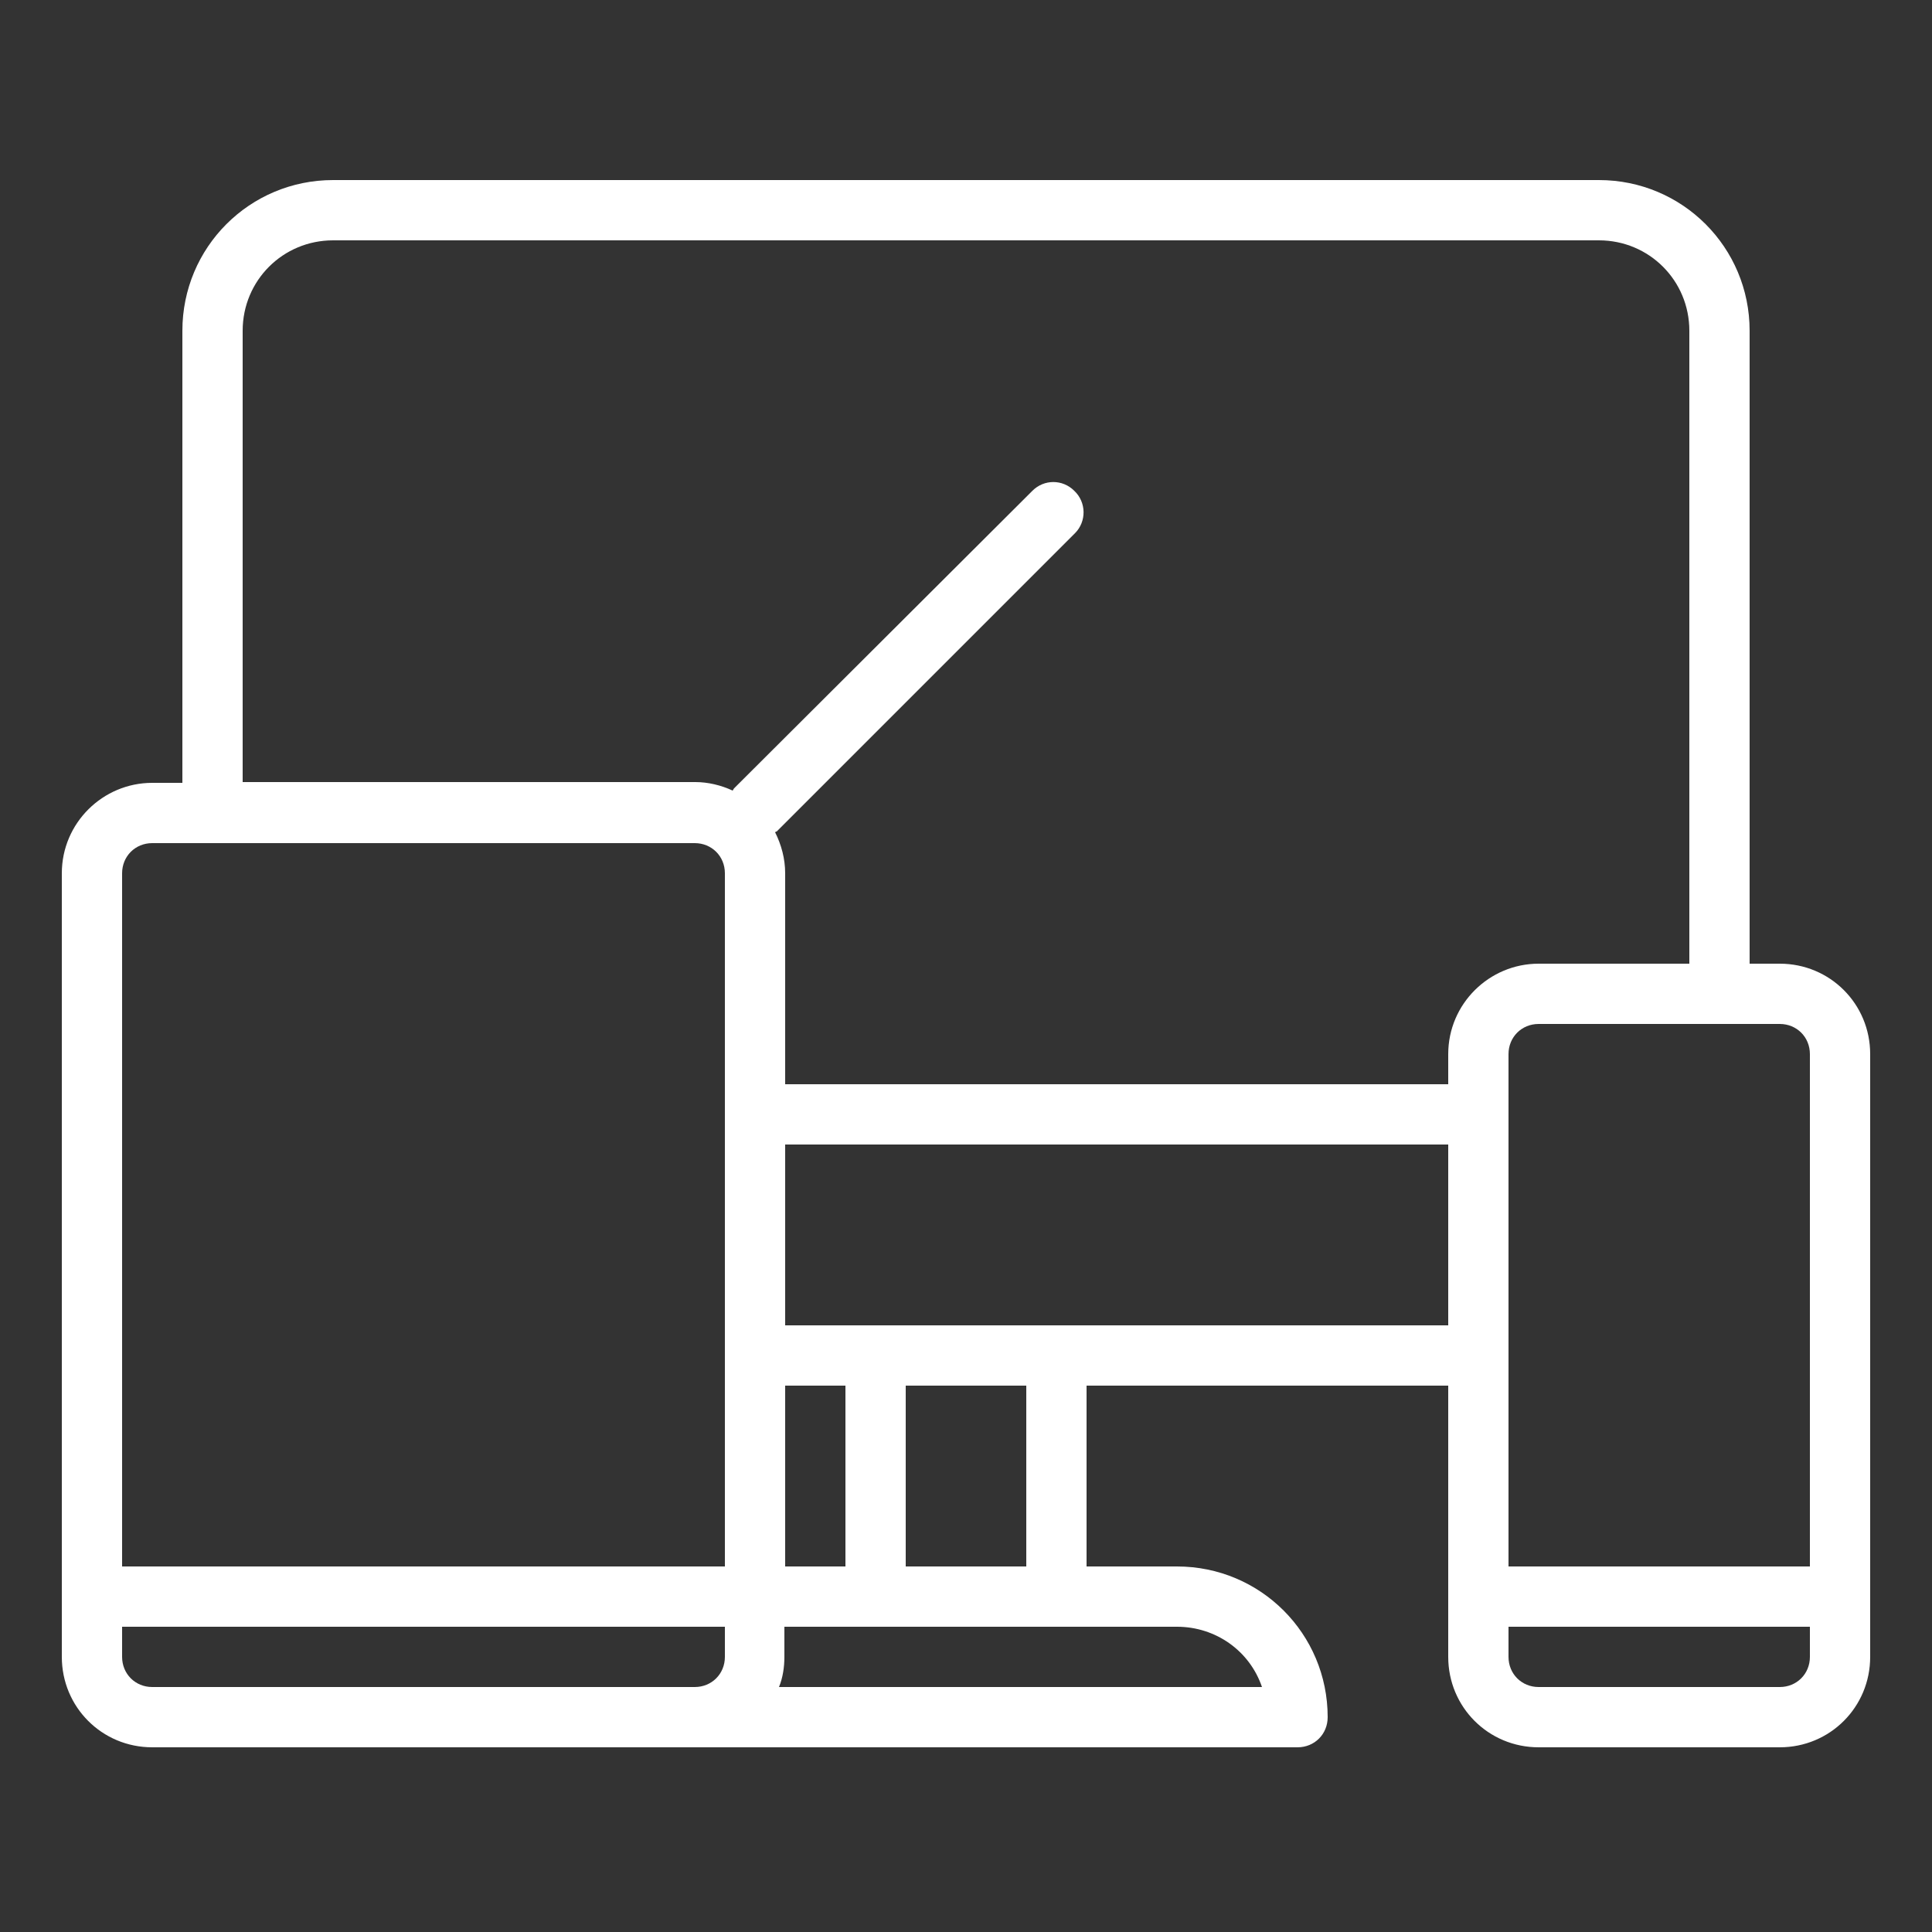 <?xml version="1.0" encoding="utf-8"?>
<!-- Generator: Adobe Illustrator 22.0.1, SVG Export Plug-In . SVG Version: 6.00 Build 0)  -->
<svg version="1.1" id="Camada_1" xmlns="http://www.w3.org/2000/svg" xmlns:xlink="http://www.w3.org/1999/xlink" x="0px" y="0px"
	 viewBox="0 0 250 250" style="enable-background:new 0 0 250 250;" xml:space="preserve">
<rect x="0" y="0" width="250" height="250" fill="#333333" stroke="none"/>
<style type="text/css">
	.st0{fill:#FFFFFF;}
</style>
<g>
	<g>
		<path class="st0" d="M230.3,124.7h-3.9V42.8c0-10.8-8.7-19.5-19.5-19.5H43.1c-10.8,0-19.5,8.7-19.5,19.5v58.5h-3.9
			C13.3,101.3,8,106.5,8,113v101.4c0,6.5,5.2,11.7,11.7,11.7h148.2c2.2,0,3.9-1.7,3.9-3.9c0-10.8-8.7-19.5-19.5-19.5h-11.7v-23.4
			h46.8v35.1c0,6.5,5.2,11.7,11.7,11.7h31.2c6.5,0,11.7-5.2,11.7-11.7v-78C242,129.9,236.8,124.7,230.3,124.7z M93.8,214.4
			c0,2.2-1.7,3.9-3.9,3.9H19.7c-2.2,0-3.9-1.7-3.9-3.9v-3.9h78V214.4z M93.8,202.7h-78V113c0-2.2,1.7-3.9,3.9-3.9h70.2
			c2.2,0,3.9,1.7,3.9,3.9V202.7z M152.3,210.5c5,0,9.4,3.1,11,7.8h-62.5c0.5-1.2,0.7-2.6,0.7-3.9v-3.9H152.3z M101.6,202.7v-23.4
			h7.8v23.4H101.6z M117.2,202.7v-23.4h15.6v23.4H117.2z M187.4,171.5h-85.8v-23.4h85.8V171.5z M187.4,136.4v3.9h-85.8V113
			c0-1.9-0.5-3.7-1.3-5.3c0.1-0.1,0.1-0.1,0.2-0.1l38.6-38.6c1.5-1.5,1.5-4-0.1-5.5c-1.5-1.5-3.9-1.5-5.4,0L95,102
			c-0.1,0.1-0.1,0.2-0.2,0.3c-1.5-0.7-3.2-1.1-4.8-1.1H31.4V42.8c0-6.5,5.2-11.7,11.7-11.7h163.8c6.5,0,11.7,5.2,11.7,11.7v81.9
			h-19.5C192.7,124.7,187.4,129.9,187.4,136.4z M234.2,214.4c0,2.2-1.7,3.9-3.9,3.9h-31.2c-2.2,0-3.9-1.7-3.9-3.9v-3.9h39V214.4z
			 M234.2,202.7h-39v-66.3c0-2.2,1.7-3.9,3.9-3.9h31.2c2.2,0,3.9,1.7,3.9,3.9V202.7z"/>
	</g>
</g>
</svg>
